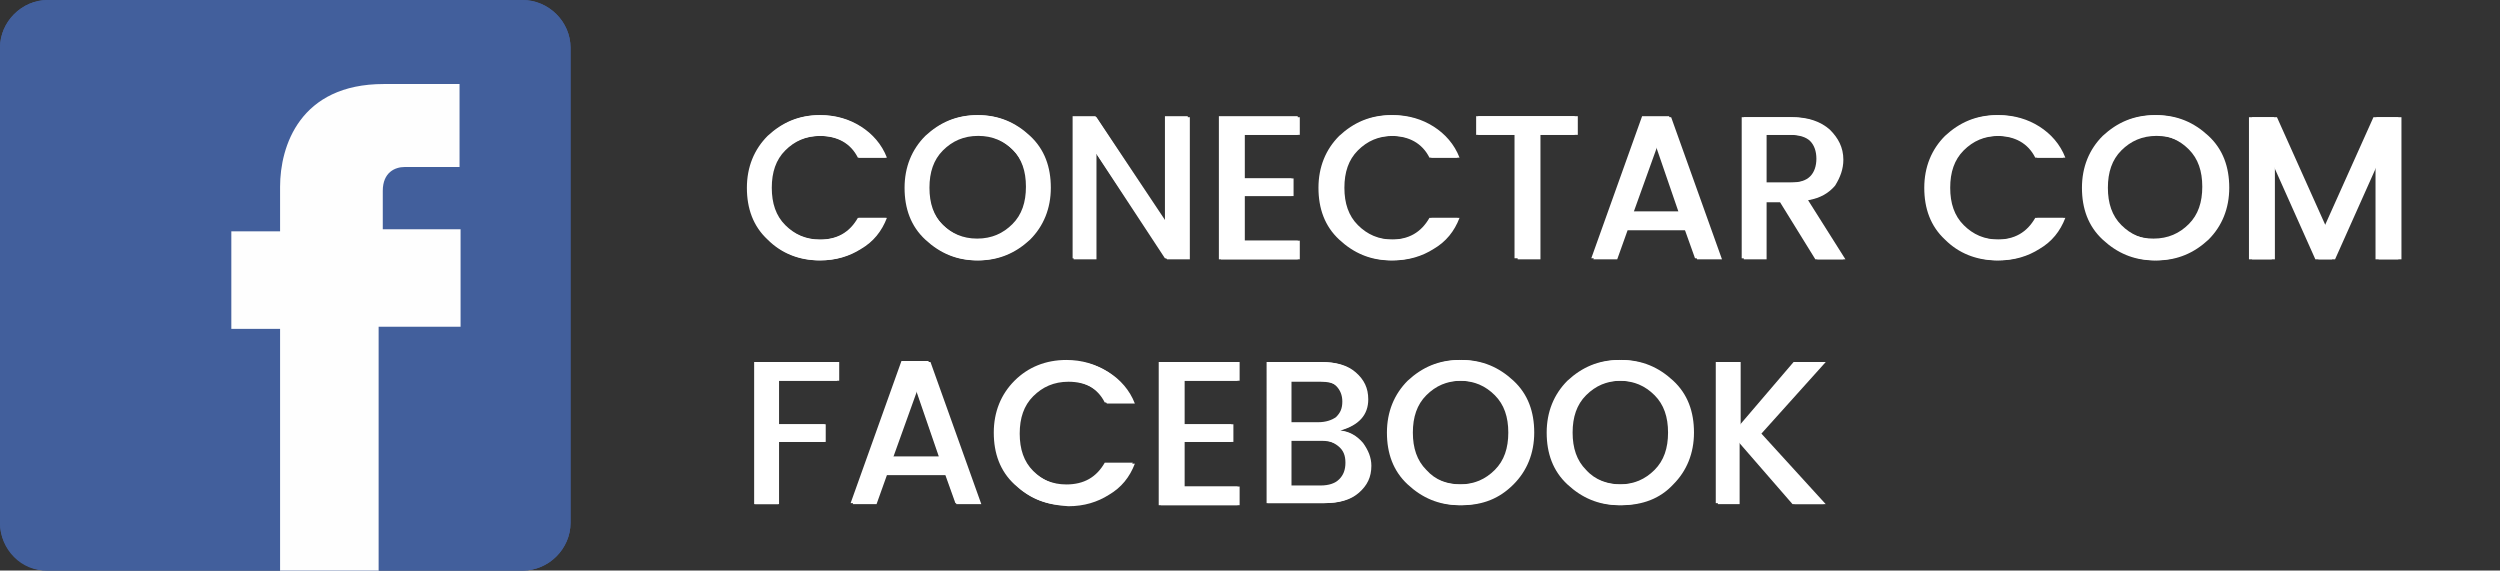 <?xml version="1.0" encoding="utf-8"?>
<!-- Generator: Adobe Illustrator 19.2.1, SVG Export Plug-In . SVG Version: 6.00 Build 0)  -->
<svg version="1.1" id="Layer_1" xmlns="http://www.w3.org/2000/svg" xmlns:xlink="http://www.w3.org/1999/xlink" x="0px" y="0px"
	 viewBox="0 0 241 55" style="enable-background:new 0 0 241 55;" xml:space="preserve">
<rect x="0" y="0" width="241" height="55" fill="#333333" stroke="none"/>
<style type="text/css">
	.st0{fill-rule:evenodd;clip-rule:evenodd;fill:#425F9C;}
	.st1{fill-rule:evenodd;clip-rule:evenodd;fill:#FEFEFE;}
	.st2{fill:#FFFFFF;}
</style>
<g>
	<path class="st0" d="M4.6,0h45.7C52.9,0,55,2.1,55,4.6v45.8c0,2.5-2.1,4.6-4.6,4.6H4.6C2.1,55,0,52.9,0,50.4V4.6C0,2.1,2.1,0,4.6,0
		L4.6,0z"/>
	<path class="st1" d="M36.8,22.1v-3.8c0-1.8,1.2-2.3,2.1-2.3c0.9,0,5.3,0,5.3,0v-8l-7.3,0c-8.1,0-10,6-10,9.8v4.2h-4.7v9.4H27
		C27,42.1,27,55,27,55h9.5c0,0,0-13,0-23.5h7.9l0-9.4H36.8z"/>
	<g>
		<path class="st2" d="M74,23.1c-1.4-1.3-2-3-2-5c0-2,0.7-3.7,2-5c1.4-1.3,3-2,5-2c1.5,0,2.8,0.4,3.9,1.1c1.1,0.7,2,1.7,2.5,3h-2.7
			c-0.7-1.4-2-2.1-3.7-2.1c-1.4,0-2.5,0.5-3.4,1.4c-0.9,0.9-1.3,2.1-1.3,3.6s0.4,2.7,1.3,3.6c0.9,0.9,2,1.4,3.4,1.4
			c1.7,0,2.9-0.7,3.7-2.1h2.7c-0.5,1.3-1.3,2.3-2.5,3c-1.1,0.7-2.4,1.1-3.9,1.1C77,25.1,75.3,24.4,74,23.1z"/>
		<path class="st2" d="M94.2,25.1c-2,0-3.6-0.7-5-2s-2-3-2-5c0-2,0.7-3.7,2-5c1.4-1.3,3-2,5-2s3.6,0.7,5,2c1.3,1.3,2,3,2,5
			c0,2-0.7,3.7-2,5C97.8,24.4,96.1,25.1,94.2,25.1z M94.2,23c1.4,0,2.5-0.5,3.4-1.4c0.9-0.9,1.3-2.1,1.3-3.6s-0.4-2.7-1.3-3.6
			c-0.9-0.9-2-1.4-3.4-1.4s-2.5,0.5-3.4,1.4c-0.9,0.9-1.3,2.1-1.3,3.6s0.4,2.7,1.3,3.6S92.8,23,94.2,23z"/>
		<path class="st2" d="M112.3,11.2h2.2v13.7h-2.2l-6.7-10.2v10.2h-2.2V11.2h2.2l6.7,10.2V11.2z"/>
		<path class="st2" d="M125.1,11.2V13h-5.3v4.2h4.7v1.7h-4.7v4.3h5.3v1.8h-7.6V11.2H125.1z"/>
		<path class="st2" d="M129.1,23.1c-1.4-1.3-2-3-2-5c0-2,0.7-3.7,2-5c1.4-1.3,3-2,5-2c1.5,0,2.8,0.4,3.9,1.1s2,1.7,2.5,3h-2.7
			c-0.7-1.4-2-2.1-3.7-2.1c-1.4,0-2.5,0.5-3.4,1.4c-0.9,0.9-1.3,2.1-1.3,3.6s0.4,2.7,1.3,3.6c0.9,0.9,2,1.4,3.4,1.4
			c1.7,0,2.9-0.7,3.7-2.1h2.7c-0.5,1.3-1.3,2.3-2.5,3c-1.1,0.7-2.4,1.1-3.9,1.1C132.1,25.1,130.5,24.4,129.1,23.1z"/>
		<path class="st2" d="M142.3,13v-1.8h9.5V13h-3.6v11.9H146V13H142.3z"/>
		<path class="st2" d="M163.4,24.9l-1-2.8h-5.7l-1,2.8h-2.3l4.9-13.7h2.6l4.9,13.7H163.4z M157.3,20.4h4.5l-2.2-6.4L157.3,20.4z"/>
		<path class="st2" d="M170.1,19.4v5.5h-2.2V11.3h4.7c1.5,0,2.7,0.4,3.6,1.2c0.8,0.8,1.3,1.7,1.3,2.9c0,0.9-0.3,1.7-0.8,2.5
			c-0.6,0.7-1.4,1.2-2.6,1.4l3.6,5.7h-2.7l-3.4-5.5H170.1z M170.1,13v4.6h2.5c0.9,0,1.5-0.2,1.9-0.6c0.4-0.4,0.6-1,0.6-1.7
			s-0.2-1.3-0.6-1.7s-1.1-0.6-1.9-0.6H170.1z"/>
		<path class="st2" d="M187.5,23.1c-1.4-1.3-2-3-2-5c0-2,0.7-3.7,2-5c1.4-1.3,3-2,5-2c1.5,0,2.8,0.4,3.9,1.1s2,1.7,2.5,3h-2.7
			c-0.7-1.4-2-2.1-3.7-2.1c-1.4,0-2.5,0.5-3.4,1.4c-0.9,0.9-1.3,2.1-1.3,3.6s0.4,2.7,1.3,3.6c0.9,0.9,2,1.4,3.4,1.4
			c1.7,0,2.9-0.7,3.7-2.1h2.7c-0.5,1.3-1.3,2.3-2.5,3c-1.1,0.7-2.4,1.1-3.9,1.1C190.5,25.1,188.8,24.4,187.5,23.1z"/>
		<path class="st2" d="M207.7,25.1c-2,0-3.6-0.7-5-2c-1.4-1.3-2-3-2-5c0-2,0.7-3.7,2-5c1.4-1.3,3-2,5-2s3.6,0.7,5,2c1.3,1.3,2,3,2,5
			c0,2-0.7,3.7-2,5S209.6,25.1,207.7,25.1z M207.6,23c1.4,0,2.5-0.5,3.4-1.4c0.9-0.9,1.3-2.1,1.3-3.6s-0.4-2.7-1.3-3.6
			c-0.9-0.9-2-1.4-3.4-1.4s-2.5,0.5-3.4,1.4c-0.9,0.9-1.3,2.1-1.3,3.6s0.4,2.7,1.3,3.6C205.1,22.6,206.3,23,207.6,23z"/>
		<path class="st2" d="M231.2,11.3v13.7H229v-9.4l-4.2,9.4h-1.6l-4.2-9.4v9.4h-2.2V11.3h2.4l4.8,10.7l4.8-10.7H231.2z"/>
		<path class="st2" d="M72.7,48.5V34.9h8v1.8H75v4.2h4.5v1.7H75v6H72.7z"/>
		<path class="st2" d="M92.1,48.5l-1-2.8h-5.7l-1,2.8H82l4.9-13.7h2.6l4.9,13.7H92.1z M86,44h4.5l-2.2-6.4L86,44z"/>
		<path class="st2" d="M97.8,46.7c-1.4-1.3-2-3-2-5c0-2,0.7-3.7,2-5s3-2,5-2c1.5,0,2.8,0.4,3.9,1.1c1.1,0.7,2,1.7,2.5,3h-2.7
			c-0.7-1.4-2-2.1-3.7-2.1c-1.4,0-2.5,0.5-3.4,1.4c-0.9,0.9-1.3,2.1-1.3,3.6c0,1.5,0.4,2.7,1.3,3.6c0.9,0.9,2,1.4,3.4,1.4
			c1.7,0,2.9-0.7,3.7-2.1h2.7c-0.5,1.3-1.3,2.3-2.5,3c-1.1,0.7-2.4,1.1-3.9,1.1C100.8,48.7,99.2,48,97.8,46.7z"/>
		<path class="st2" d="M119.3,34.9v1.8H114v4.2h4.7v1.7H114v4.3h5.3v1.8h-7.6V34.9H119.3z"/>
		<path class="st2" d="M122.1,34.9h5.2c1.4,0,2.5,0.3,3.3,1c0.8,0.7,1.2,1.5,1.2,2.6c0,1.5-0.9,2.5-2.7,3c0.9,0.1,1.6,0.5,2.2,1.2
			c0.5,0.6,0.8,1.4,0.8,2.2c0,1-0.4,1.9-1.2,2.6c-0.8,0.7-1.9,1-3.3,1h-5.5V34.9z M124.3,36.6v4.1h2.8c0.7,0,1.3-0.2,1.7-0.5
			c0.4-0.4,0.6-0.8,0.6-1.5c0-0.6-0.2-1.1-0.6-1.5c-0.4-0.4-1-0.5-1.7-0.5H124.3z M124.3,46.8h3c0.8,0,1.4-0.2,1.8-0.6
			c0.4-0.4,0.6-0.9,0.6-1.6s-0.2-1.2-0.7-1.6c-0.5-0.4-1.1-0.6-1.8-0.6h-3V46.8z"/>
		<path class="st2" d="M140.7,48.7c-2,0-3.6-0.7-5-2c-1.4-1.3-2-3-2-5c0-2,0.7-3.7,2-5c1.4-1.3,3-2,5-2s3.6,0.7,5,2s2,3,2,5
			c0,2-0.7,3.7-2,5S142.7,48.7,140.7,48.7z M140.7,46.7c1.4,0,2.5-0.5,3.4-1.4c0.9-0.9,1.3-2.1,1.3-3.6c0-1.5-0.4-2.7-1.3-3.6
			c-0.9-0.9-2-1.4-3.4-1.4s-2.5,0.5-3.4,1.4c-0.9,0.9-1.3,2.1-1.3,3.6c0,1.5,0.4,2.7,1.3,3.6C138.2,46.2,139.3,46.7,140.7,46.7z"/>
		<path class="st2" d="M156.1,48.7c-2,0-3.6-0.7-5-2c-1.4-1.3-2-3-2-5c0-2,0.7-3.7,2-5c1.4-1.3,3-2,5-2s3.6,0.7,5,2s2,3,2,5
			c0,2-0.7,3.7-2,5S158.1,48.7,156.1,48.7z M156.1,46.7c1.4,0,2.5-0.5,3.4-1.4c0.9-0.9,1.3-2.1,1.3-3.6c0-1.5-0.4-2.7-1.3-3.6
			c-0.9-0.9-2-1.4-3.4-1.4s-2.5,0.5-3.4,1.4c-0.9,0.9-1.3,2.1-1.3,3.6c0,1.5,0.4,2.7,1.3,3.6C153.6,46.2,154.8,46.7,156.1,46.7z"/>
		<path class="st2" d="M167.6,48.5h-2.2V34.9h2.2v6.2l5.3-6.2h2.9l-6.2,6.9l6.2,6.8h-3l-5.3-6.1V48.5z"/>
	</g>
</g>
<g>
	<path class="st0" d="M4.6,0h45.8c2.5,0,4.6,2.1,4.6,4.6v45.8c0,2.5-2.1,4.6-4.6,4.6H4.6C2.1,55.1,0,53,0,50.4V4.6
		C0,2.1,2.1,0,4.6,0L4.6,0z"/>
	<path class="st1" d="M36.9,22.2v-3.8c0-1.8,1.2-2.3,2.1-2.3c0.9,0,5.3,0,5.3,0V8.1l-7.3,0c-8.1,0-10,6-10,9.9v4.3h-4.7v9.4H27
		C27,42.2,27,55,27,55h9.5c0,0,0-13,0-23.5h7.9l0-9.4H36.9z"/>
	<g>
		<path class="st2" d="M74.1,23.1c-1.4-1.3-2-3-2-5s0.7-3.7,2-5c1.4-1.3,3-2,5-2c1.5,0,2.8,0.4,3.9,1.1c1.1,0.7,2,1.7,2.5,3h-2.7
			c-0.7-1.4-2-2.1-3.7-2.1c-1.4,0-2.5,0.5-3.4,1.4c-0.9,0.9-1.3,2.1-1.3,3.6s0.4,2.7,1.3,3.6c0.9,0.9,2,1.4,3.4,1.4
			c1.7,0,2.9-0.7,3.7-2.1h2.7c-0.5,1.3-1.3,2.3-2.5,3c-1.1,0.7-2.4,1.1-3.9,1.1C77.1,25.1,75.4,24.4,74.1,23.1z"/>
		<path class="st2" d="M94.3,25.1c-2,0-3.6-0.7-5-2c-1.4-1.3-2-3-2-5s0.7-3.7,2-5c1.4-1.3,3-2,5-2c2,0,3.6,0.7,5,2s2,3,2,5
			s-0.7,3.7-2,5C97.9,24.4,96.3,25.1,94.3,25.1z M94.3,23.1c1.4,0,2.5-0.5,3.4-1.4c0.9-0.9,1.3-2.1,1.3-3.6s-0.4-2.7-1.3-3.6
			s-2-1.4-3.4-1.4c-1.4,0-2.5,0.5-3.4,1.4c-0.9,0.9-1.3,2.1-1.3,3.6s0.4,2.7,1.3,3.6C91.8,22.6,92.9,23.1,94.3,23.1z"/>
		<path class="st2" d="M112.5,11.3h2.2V25h-2.2l-6.8-10.2V25h-2.2V11.3h2.2l6.8,10.2V11.3z"/>
		<path class="st2" d="M125.3,11.3V13h-5.3v4.2h4.7v1.7h-4.7v4.3h5.3V25h-7.6V11.3H125.3z"/>
		<path class="st2" d="M129.3,23.1c-1.4-1.3-2-3-2-5s0.7-3.7,2-5s3-2,5-2c1.5,0,2.8,0.4,3.9,1.1c1.1,0.7,2,1.7,2.5,3h-2.7
			c-0.7-1.4-2-2.1-3.7-2.1c-1.4,0-2.5,0.5-3.4,1.4c-0.9,0.9-1.3,2.1-1.3,3.6s0.4,2.7,1.3,3.6c0.9,0.9,2,1.4,3.4,1.4
			c1.7,0,2.9-0.7,3.7-2.1h2.7c-0.5,1.3-1.3,2.3-2.5,3c-1.1,0.7-2.4,1.1-3.9,1.1C132.3,25.1,130.6,24.4,129.3,23.1z"/>
		<path class="st2" d="M142.5,13v-1.8h9.6V13h-3.6V25h-2.2V13H142.5z"/>
		<path class="st2" d="M163.6,25l-1-2.8h-5.7l-1,2.8h-2.3l4.9-13.7h2.6L166,25H163.6z M157.5,20.4h4.5l-2.2-6.4L157.5,20.4z"/>
		<path class="st2" d="M170.3,19.4V25h-2.2V11.3h4.7c1.5,0,2.7,0.4,3.6,1.2c0.8,0.8,1.3,1.7,1.3,2.9c0,0.9-0.3,1.7-0.8,2.5
			c-0.6,0.7-1.4,1.2-2.6,1.4l3.6,5.7h-2.7l-3.4-5.6H170.3z M170.3,13v4.6h2.5c0.9,0,1.5-0.2,1.9-0.6c0.4-0.4,0.6-1,0.6-1.7
			s-0.2-1.3-0.6-1.7c-0.4-0.4-1.1-0.6-1.9-0.6H170.3z"/>
		<path class="st2" d="M187.7,23.1c-1.4-1.3-2-3-2-5s0.7-3.7,2-5s3-2,5-2c1.5,0,2.8,0.4,3.9,1.1c1.1,0.7,2,1.7,2.5,3h-2.7
			c-0.7-1.4-2-2.1-3.7-2.1c-1.4,0-2.5,0.5-3.4,1.4c-0.9,0.9-1.3,2.1-1.3,3.6s0.4,2.7,1.3,3.6c0.9,0.9,2,1.4,3.4,1.4
			c1.7,0,2.9-0.7,3.7-2.1h2.7c-0.5,1.3-1.3,2.3-2.5,3c-1.1,0.7-2.4,1.1-3.9,1.1C190.7,25.1,189.1,24.4,187.7,23.1z"/>
		<path class="st2" d="M207.9,25.1c-2,0-3.6-0.7-5-2c-1.4-1.3-2-3-2-5s0.7-3.7,2-5s3-2,5-2s3.6,0.7,5,2s2,3,2,5s-0.7,3.7-2,5
			C211.5,24.4,209.9,25.1,207.9,25.1z M207.9,23.1c1.4,0,2.5-0.5,3.4-1.4c0.9-0.9,1.3-2.1,1.3-3.6s-0.4-2.7-1.3-3.6
			c-0.9-0.9-2-1.4-3.4-1.4s-2.5,0.5-3.4,1.4c-0.9,0.9-1.3,2.1-1.3,3.6s0.4,2.7,1.3,3.6C205.4,22.6,206.5,23.1,207.9,23.1z"/>
		<path class="st2" d="M231.5,11.3V25h-2.2v-9.4l-4.2,9.4h-1.6l-4.2-9.4V25h-2.2V11.3h2.4l4.8,10.7l4.8-10.7H231.5z"/>
		<path class="st2" d="M72.8,48.6V34.9h8.1v1.8h-5.8v4.2h4.5v1.7h-4.5v6H72.8z"/>
		<path class="st2" d="M92.2,48.6l-1-2.8h-5.7l-1,2.8h-2.3l4.9-13.7h2.6l4.9,13.7H92.2z M86.1,44.1h4.5l-2.2-6.4L86.1,44.1z"/>
		<path class="st2" d="M98,46.8c-1.4-1.3-2-3-2-5s0.7-3.7,2-5c1.4-1.3,3-2,5-2c1.5,0,2.8,0.4,3.9,1.1c1.1,0.7,2,1.7,2.5,3h-2.7
			c-0.7-1.4-2-2.1-3.7-2.1c-1.4,0-2.5,0.5-3.4,1.4c-0.9,0.9-1.3,2.1-1.3,3.6c0,1.5,0.4,2.7,1.3,3.6c0.9,0.9,2,1.4,3.4,1.4
			c1.7,0,2.9-0.7,3.7-2.1h2.7c-0.5,1.3-1.3,2.3-2.5,3c-1.1,0.7-2.4,1.1-3.9,1.1C101,48.7,99.3,48.1,98,46.8z"/>
		<path class="st2" d="M119.5,34.9v1.8h-5.3v4.2h4.7v1.7h-4.7v4.3h5.3v1.8h-7.6V34.9H119.5z"/>
		<path class="st2" d="M122.2,34.9h5.2c1.4,0,2.5,0.3,3.3,1c0.8,0.7,1.2,1.5,1.2,2.6c0,1.5-0.9,2.5-2.7,3c0.9,0.1,1.6,0.5,2.2,1.2
			c0.5,0.7,0.8,1.4,0.8,2.2c0,1.1-0.4,1.9-1.2,2.6c-0.8,0.7-1.9,1-3.3,1h-5.5V34.9z M124.5,36.7v4.1h2.8c0.7,0,1.3-0.2,1.7-0.5
			c0.4-0.4,0.6-0.9,0.6-1.5c0-0.6-0.2-1.1-0.6-1.5c-0.4-0.4-1-0.5-1.7-0.5H124.5z M124.5,46.9h3c0.8,0,1.4-0.2,1.8-0.6
			c0.4-0.4,0.7-0.9,0.7-1.6c0-0.7-0.2-1.2-0.7-1.6c-0.5-0.4-1.1-0.6-1.8-0.6h-3V46.9z"/>
		<path class="st2" d="M140.9,48.7c-2,0-3.6-0.7-5-2c-1.4-1.3-2-3-2-5s0.7-3.7,2-5s3-2,5-2s3.6,0.7,5,2s2,3,2,5s-0.7,3.7-2,5
			C144.5,48.1,142.9,48.7,140.9,48.7z M140.9,46.7c1.4,0,2.5-0.5,3.4-1.4c0.9-0.9,1.3-2.1,1.3-3.6c0-1.5-0.4-2.7-1.3-3.6
			c-0.9-0.9-2-1.4-3.4-1.4s-2.5,0.5-3.4,1.4c-0.9,0.9-1.3,2.1-1.3,3.6c0,1.5,0.4,2.7,1.3,3.6C138.4,46.3,139.5,46.7,140.9,46.7z"/>
		<path class="st2" d="M156.3,48.7c-2,0-3.6-0.7-5-2c-1.4-1.3-2-3-2-5s0.7-3.7,2-5s3-2,5-2s3.6,0.7,5,2s2,3,2,5s-0.7,3.7-2,5
			C160,48.1,158.3,48.7,156.3,48.7z M156.3,46.7c1.4,0,2.5-0.5,3.4-1.4c0.9-0.9,1.3-2.1,1.3-3.6c0-1.5-0.4-2.7-1.3-3.6
			c-0.9-0.9-2-1.4-3.4-1.4s-2.5,0.5-3.4,1.4c-0.9,0.9-1.3,2.1-1.3,3.6c0,1.5,0.4,2.7,1.3,3.6C153.8,46.3,155,46.7,156.3,46.7z"/>
		<path class="st2" d="M167.8,48.6h-2.2V34.9h2.2v6.2l5.3-6.2h2.9l-6.2,6.9l6.2,6.8h-3l-5.3-6.1V48.6z"/>
	</g>
</g>
</svg>
